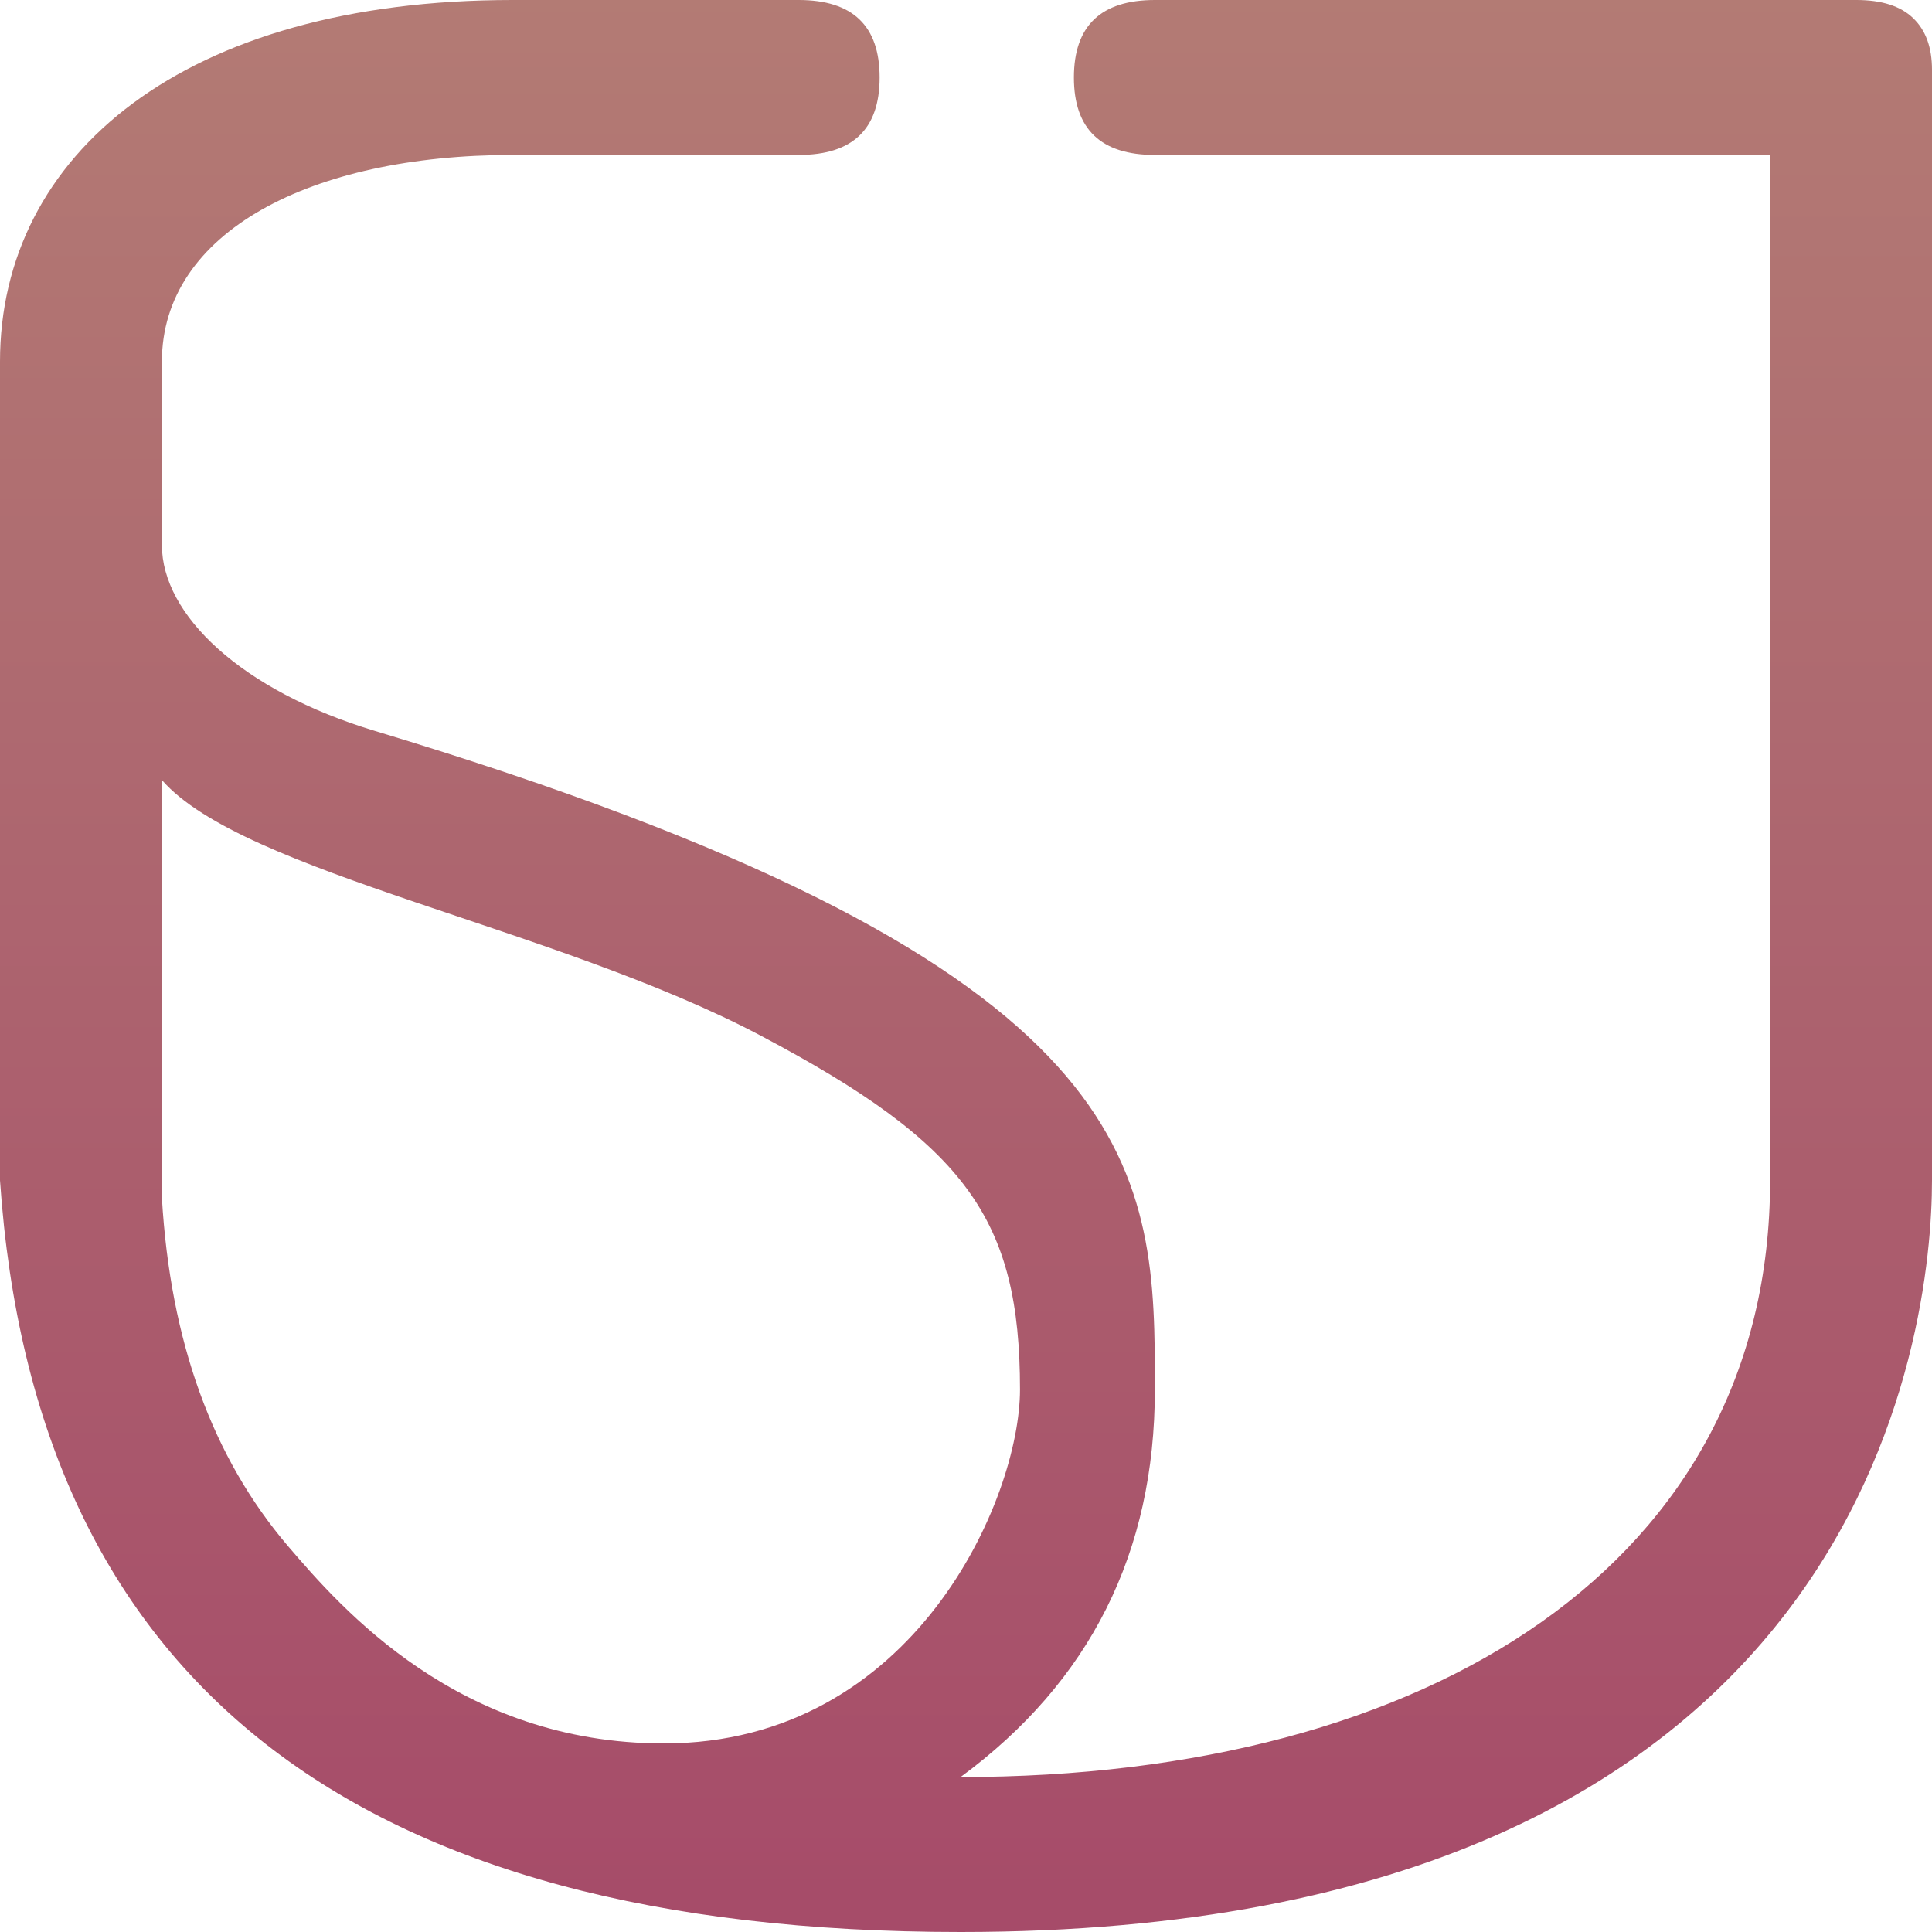 <?xml version="1.0" encoding="UTF-8"?>
<svg width="20px" height="20px" viewBox="0 0 20 20" version="1.1" xmlns="http://www.w3.org/2000/svg" xmlns:xlink="http://www.w3.org/1999/xlink">
    <!-- Generator: Sketch 59 (86127) - https://sketch.com -->
    <title>Combined Shape</title>
    <desc>Created with Sketch.</desc>
    <defs>
        <linearGradient x1="50%" y1="0%" x2="50%" y2="100%" id="linearGradient-1">
            <stop stop-color="#B37B74" offset="0%"></stop>
            <stop stop-color="#A64B69" offset="100%"></stop>
        </linearGradient>
    </defs>
    <g id="Page-2" stroke="none" stroke-width="1" fill="none" fill-rule="evenodd">
        <path d="M8.268,0 C8.827,0 9.106,0.267 9.106,0.802 C9.106,1.337 8.827,1.604 8.268,1.604 L8.268,1.604 L5.307,1.604 C3.212,1.604 1.676,2.406 1.676,3.743 L1.676,3.743 L1.676,5.642 C1.676,6.364 2.496,7.149 3.883,7.567 C11.703,9.924 11.947,11.98 11.955,14.172 L11.955,14.385 C11.955,16.071 11.285,17.408 9.944,18.396 C14.804,18.396 18.324,16.176 18.324,12.219 L18.324,12.219 L18.324,1.604 L11.955,1.604 C11.397,1.604 11.117,1.337 11.117,0.802 C11.117,0.267 11.397,0 11.955,0 L11.955,0 L19.218,0 C19.479,0 19.674,0.062 19.804,0.187 C19.935,0.312 20,0.49 20,0.722 L20,0.722 L20,12.219 C20,13.743 19.358,20 9.944,20 C3.669,20 0.354,17.406 0,12.219 L0,12.219 L0,3.743 C0,1.604 1.899,0 5.307,0 L5.307,0 Z M1.676,8.075 L1.676,12.4 C1.763,13.886 2.198,15.088 2.983,16.007 C3.536,16.653 4.749,18.048 6.872,18.048 C9.469,18.048 10.559,15.508 10.559,14.385 C10.559,12.62 10,11.845 7.877,10.722 C5.754,9.599 2.514,9.037 1.676,8.075 L1.676,8.075 Z" id="Combined-Shape" fill="url(#linearGradient-1)"></path>
    </g>
</svg>